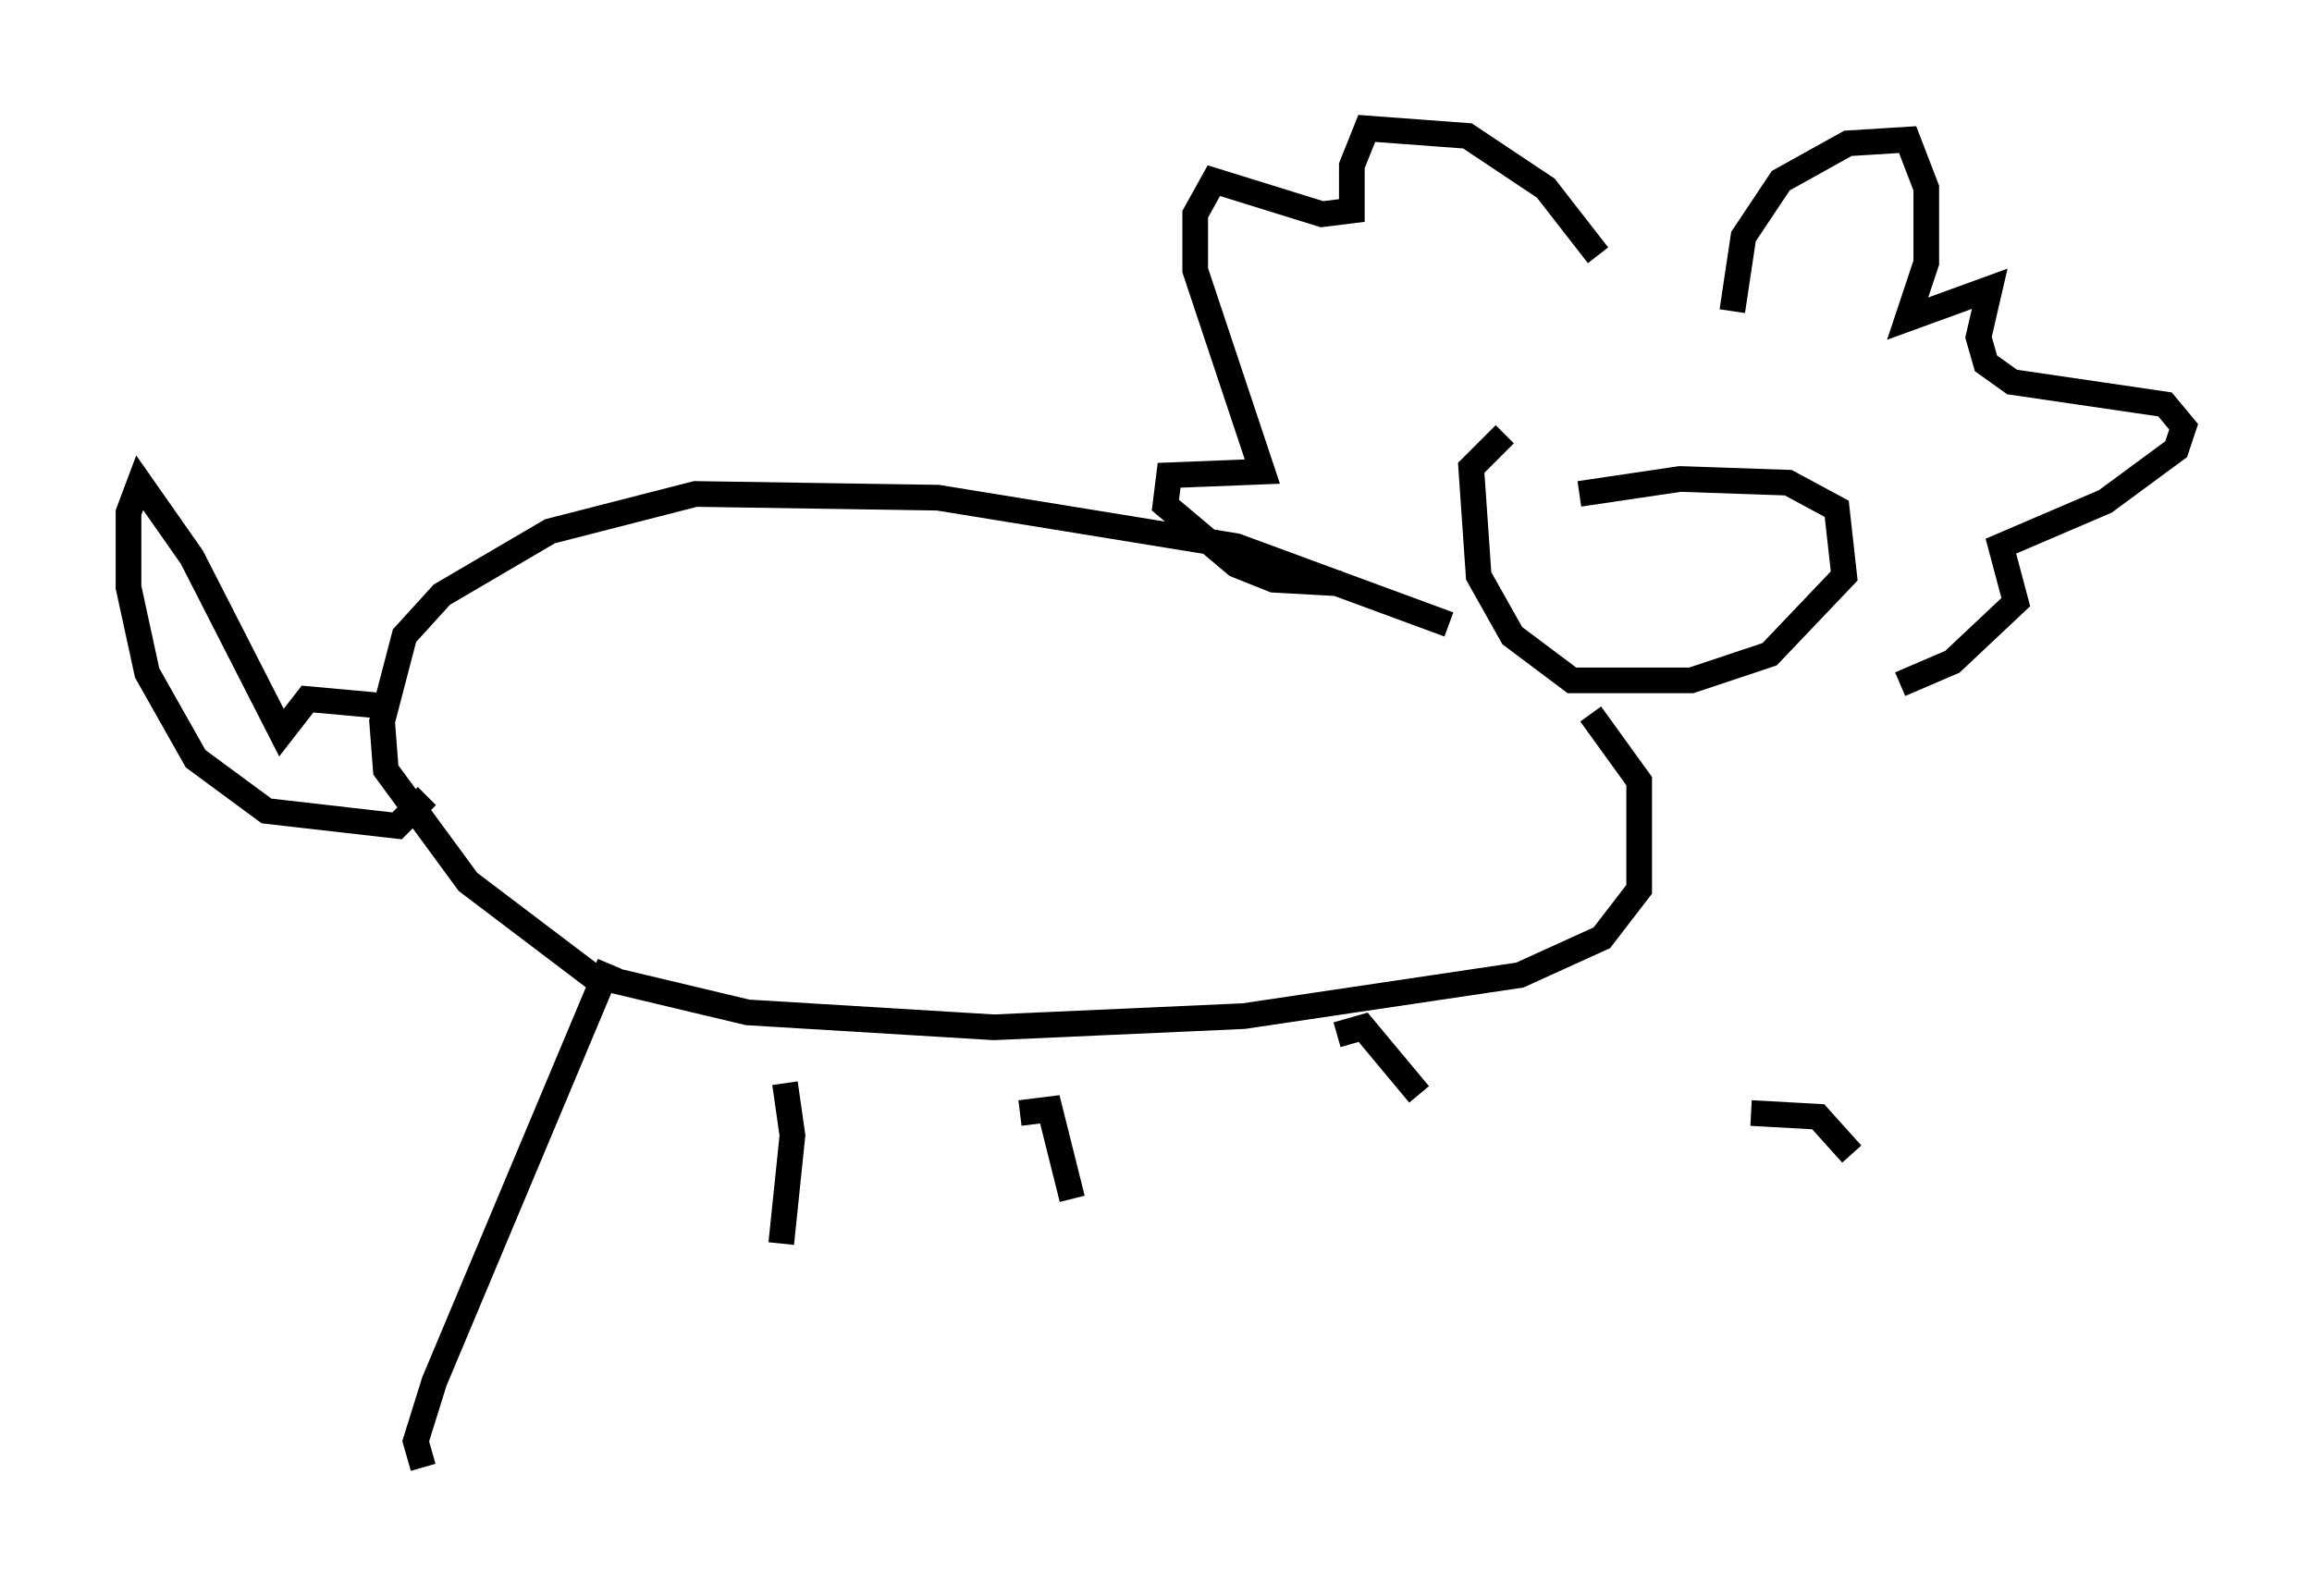 <?xml version="1.0" encoding="utf-8" ?>
<svg baseProfile="full" height="62.145" version="1.1" width="90.033" xmlns="http://www.w3.org/2000/svg" xmlns:ev="http://www.w3.org/2001/xml-events" xmlns:xlink="http://www.w3.org/1999/xlink"><defs /><rect fill="white" height="62.145" width="90.033" x="0" y="0" /><path d="M59.76, 19.961 m1.743, -0.726 l3.922, -0.581 4.212, 0.145 l1.888, 1.017 0.291, 2.615 l-2.905, 3.05 -3.05, 1.017 l-4.648, 0.0 -2.324, -1.743 l-1.307, -2.324 -0.291, -4.212 l1.307, -1.307 m8.86, -4.793 l0.436, -2.905 1.453, -2.179 l2.615, -1.453 2.324, -0.145 l0.726, 1.888 0.0, 2.905 l-0.726, 2.179 3.196, -1.162 l-0.436, 1.888 0.291, 1.017 l1.017, 0.726 5.955, 0.872 l0.726, 0.872 -0.291, 0.872 l-2.76, 2.034 -4.067, 1.743 l0.581, 2.179 -2.469, 2.324 l-2.034, 0.872 m-11.765, -16.704 l-2.034, -2.615 -3.05, -2.034 l-3.922, -0.291 -0.581, 1.453 l0.0, 1.743 -1.162, 0.145 l-4.212, -1.307 -0.726, 1.307 l0.0, 2.179 2.615, 7.844 l-3.631, 0.145 -0.145, 1.162 l2.76, 2.324 1.453, 0.581 l2.615, 0.145 m4.212, 1.598 l-8.279, -3.05 -11.62, -1.888 l-9.441, -0.145 -5.665, 1.453 l-4.212, 2.469 -1.453, 1.598 l-0.872, 3.341 0.145, 1.888 l3.196, 4.358 4.793, 3.631 l6.101, 1.453 9.587, 0.581 l9.732, -0.436 10.749, -1.598 l3.196, -1.453 1.453, -1.888 l0.0, -4.212 -1.888, -2.615 m-46.771, -0.291 l-3.196, -0.291 -1.017, 1.307 l-3.486, -6.827 -2.034, -2.905 l-0.436, 1.162 0.0, 2.905 l0.726, 3.341 1.888, 3.341 l2.76, 2.034 5.084, 0.581 l1.162, -1.162 m7.117, 6.536 l-6.827, 16.268 -0.726, 2.324 l0.291, 1.017 m14.089, -14.961 l0.291, 2.034 -0.436, 4.212 m9.296, -5.084 l1.162, -0.145 0.872, 3.486 m10.313, -6.391 l1.017, -0.291 2.179, 2.615 m12.927, 0.726 l2.615, 0.145 1.307, 1.453 " fill="none" stroke="black" stroke-width="1" /></svg>